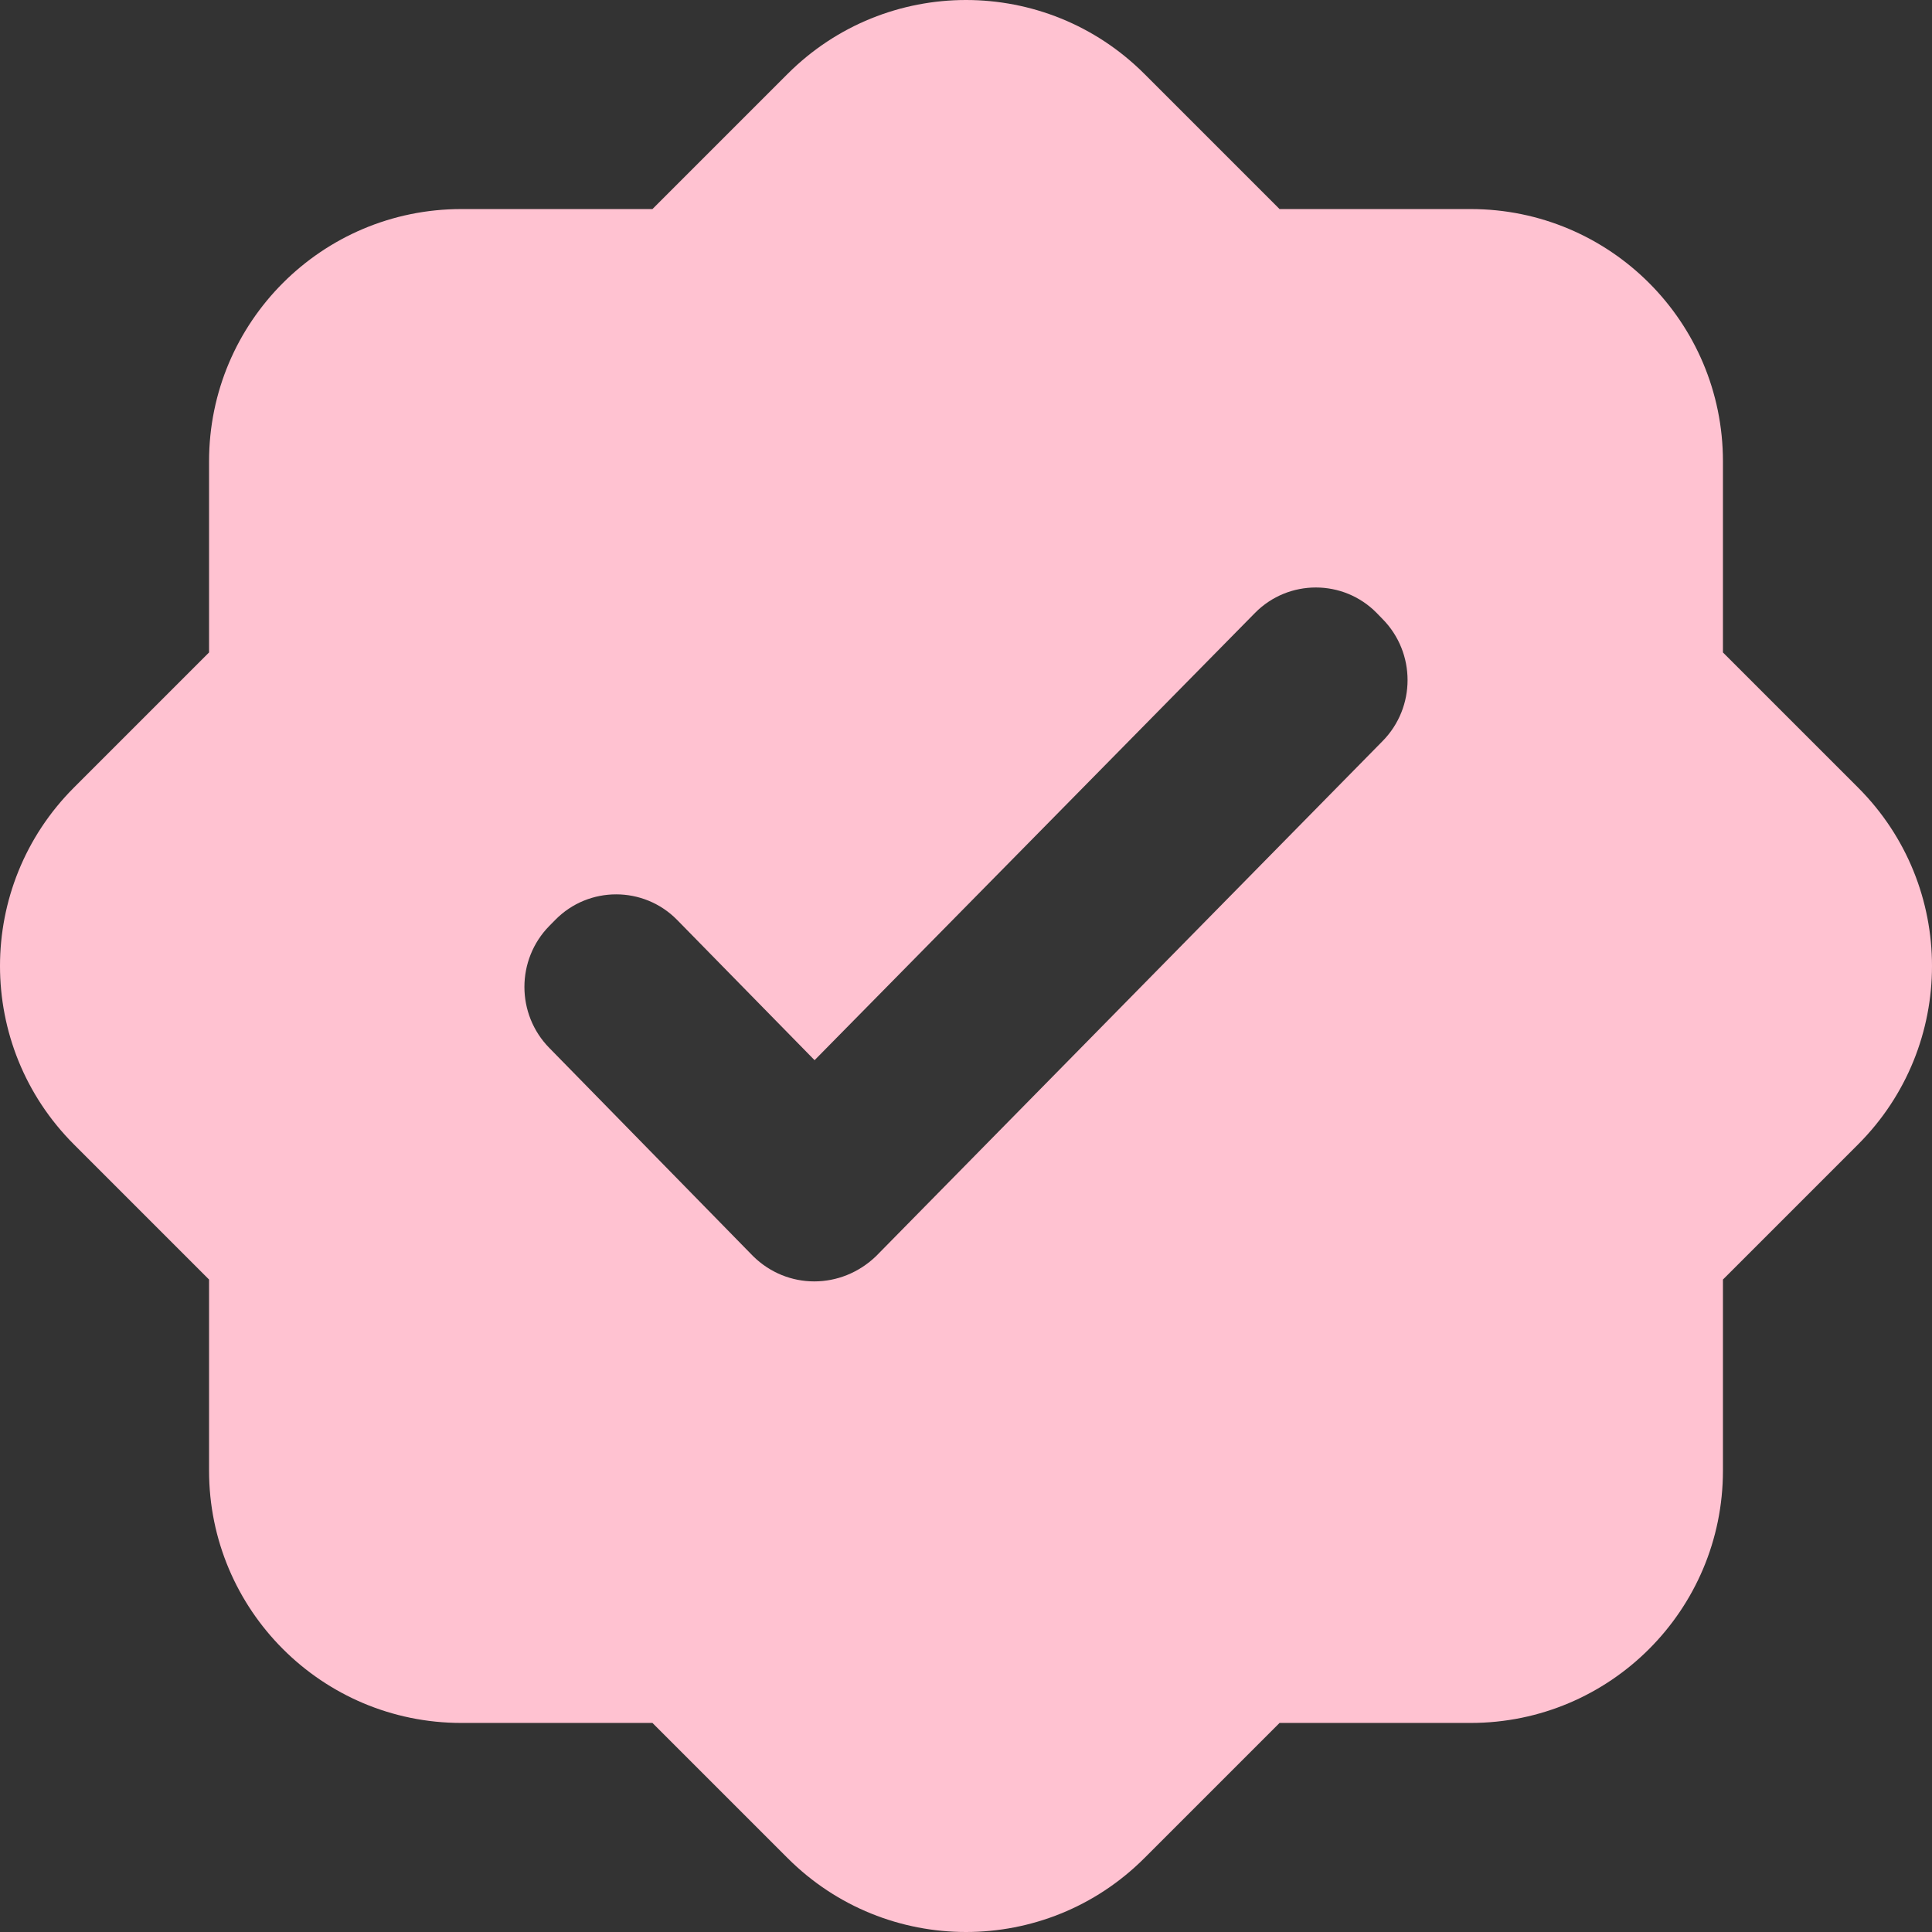 <svg width="24" height="24" viewBox="0 0 24 24" fill="none" xmlns="http://www.w3.org/2000/svg">
<rect x="0" y="0" width="24" height="24" fill="#333333" stroke="none"/>
<path fill-rule="evenodd" clip-rule="evenodd" d="M0.918 9.784C-0.306 11.008 -0.306 12.992 0.918 14.216L2.597 15.895V18.269C2.597 20 4 21.403 5.731 21.403H8.105L9.784 23.082C11.008 24.306 12.992 24.306 14.216 23.082L15.895 21.403H18.269C20 21.403 21.403 20 21.403 18.269V15.895L23.082 14.216C24.306 12.992 24.306 11.008 23.082 9.784L21.403 8.105V5.731C21.403 4 20 2.597 18.269 2.597H15.895L14.216 0.918C12.992 -0.306 11.008 -0.306 9.784 0.918L8.105 2.597H5.731C4 2.597 2.597 4 2.597 5.731V8.105L0.918 9.784ZM6.825 13.019L9.354 15.603C9.779 16.023 10.449 16.023 10.884 15.603L17.174 9.207C17.589 8.787 17.589 8.109 17.174 7.689L17.1 7.613C16.686 7.193 16.006 7.193 15.591 7.613L12.855 10.392L10.119 13.17L8.409 11.425C7.994 11.005 7.314 11.005 6.9 11.425L6.825 11.501C6.411 11.921 6.411 12.599 6.825 13.019Z" fill="#FFC2D1"/>
<path d="M9.354 15.603L6.825 13.019C6.411 12.599 6.411 11.921 6.825 11.501L6.9 11.425C7.314 11.005 7.994 11.005 8.409 11.425L10.119 13.17L12.855 10.392L15.591 7.613C16.006 7.193 16.686 7.193 17.1 7.613L17.174 7.689C17.589 8.109 17.589 8.787 17.174 9.207L10.884 15.603C10.449 16.023 9.779 16.023 9.354 15.603Z" fill="white" fill-opacity="0.01"/>
</svg>
